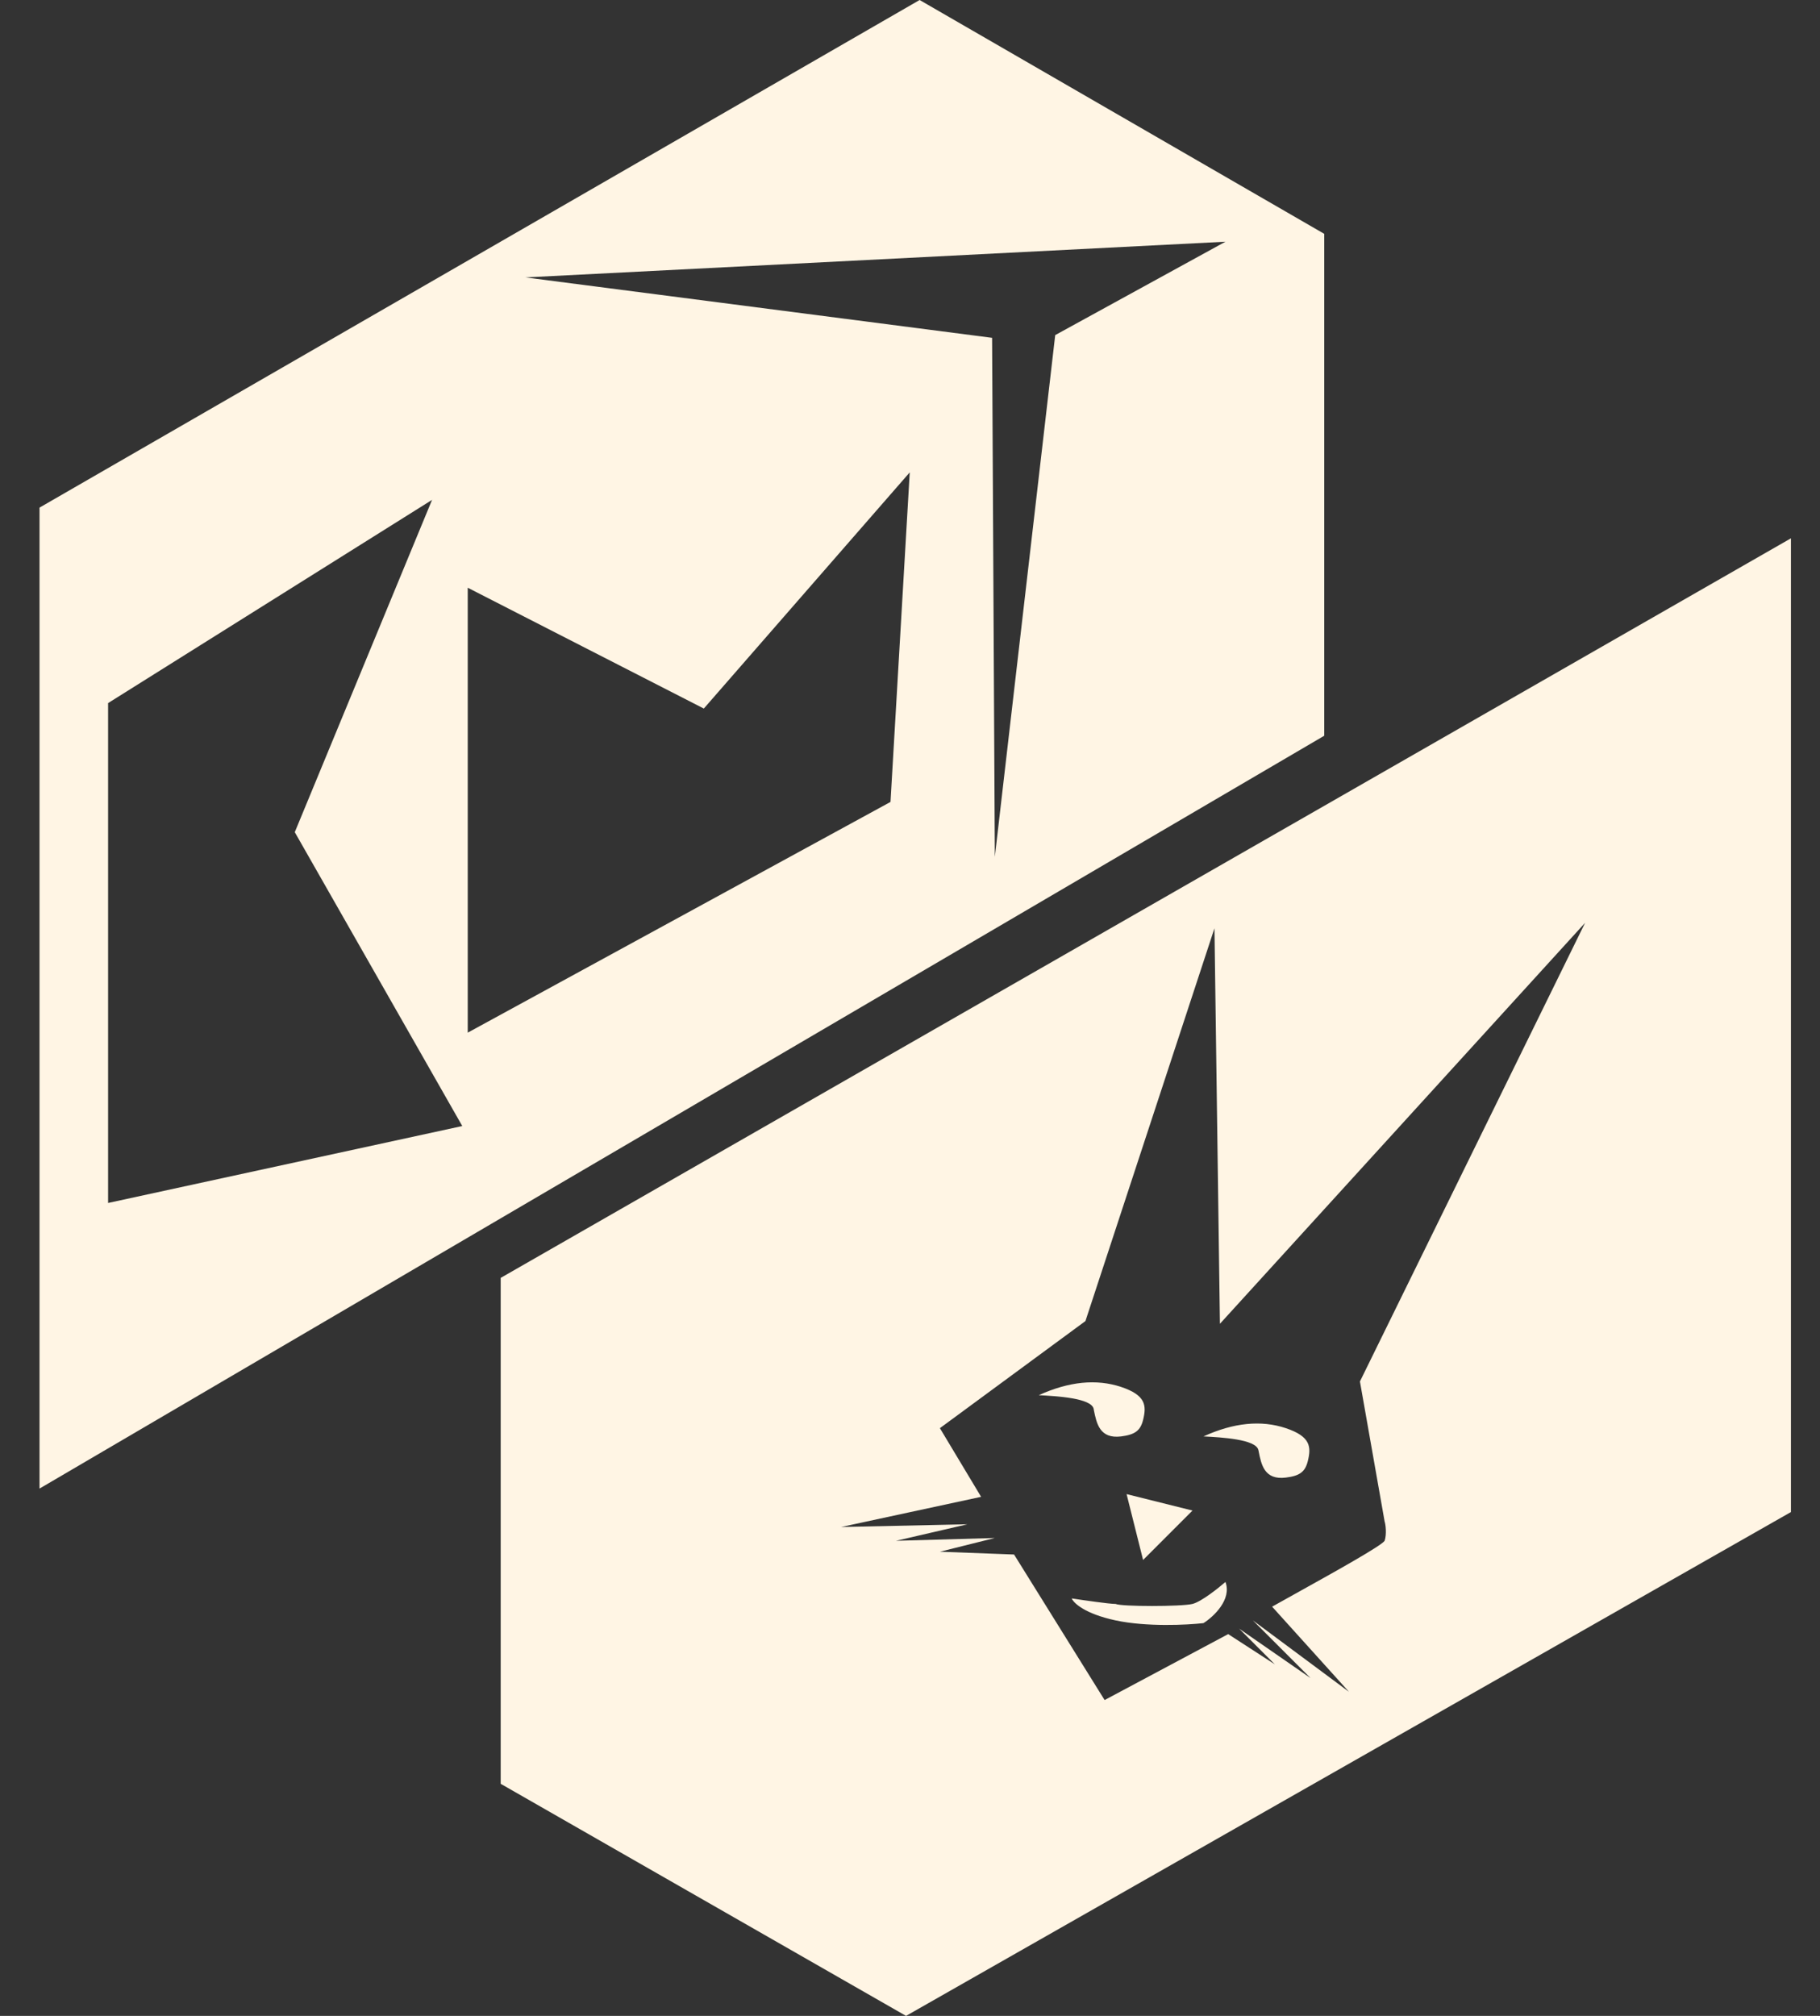 <svg width="28" height="31" viewBox="0 0 28 31" fill="none" xmlns="http://www.w3.org/2000/svg">
<rect x="0" y="0" width="28" height="31" fill="#333333" stroke="none"/>
<path d="M17.586 23.989L18.346 23.229L17.332 22.976L17.586 23.989Z" fill="#FFF5E4"/>
<path fill-rule="evenodd" clip-rule="evenodd" d="M27.553 23.252V8.278L7.703 19.651V27.431L13.939 31L27.553 23.252ZM16.699 20.315L14.46 21.962L15.094 23.018L12.94 23.482L14.883 23.44L13.785 23.694L15.305 23.651L14.46 23.862L15.601 23.905L16.994 26.143L18.895 25.129L19.613 25.594L19.064 25.045L20.162 25.805L19.275 24.918L20.753 26.016L19.571 24.707C19.687 24.642 19.828 24.563 19.98 24.479C20.545 24.165 21.249 23.773 21.302 23.694C21.336 23.592 21.317 23.44 21.302 23.398L20.922 21.244L24.386 14.191L18.768 20.357L18.684 14.275L16.699 20.315ZM18.515 22.089L18.517 22.089C18.785 22.103 19.326 22.131 19.36 22.3C19.361 22.305 19.362 22.309 19.363 22.314C19.404 22.523 19.452 22.763 19.782 22.722C19.991 22.696 20.078 22.638 20.12 22.469C20.175 22.248 20.162 22.089 19.782 21.962C19.402 21.835 18.98 21.877 18.515 22.089ZM15.981 21.455L15.983 21.455C16.251 21.469 16.792 21.498 16.826 21.666C16.827 21.671 16.828 21.676 16.828 21.681C16.87 21.889 16.918 22.13 17.248 22.089C17.457 22.062 17.544 22.004 17.586 21.835C17.641 21.614 17.628 21.455 17.248 21.328C16.868 21.202 16.445 21.244 15.981 21.455ZM18.853 24.327C18.74 24.425 18.481 24.631 18.346 24.665C18.177 24.707 17.248 24.707 17.163 24.665C17.062 24.665 16.671 24.608 16.488 24.58C16.516 24.651 16.691 24.817 17.163 24.918C17.637 25.02 18.262 24.989 18.515 24.96C18.67 24.862 18.954 24.597 18.853 24.327Z" fill="#FFF5E4"/>
<path fill-rule="evenodd" clip-rule="evenodd" d="M0.608 7.806L14.148 0L20.373 3.596V11.314L0.608 22.891V7.806ZM7.196 9.038V15.88L13.7 12.332L13.996 7.264L10.828 10.896L7.196 9.038ZM15.305 13.177L16.234 5.153L18.853 3.717L8.083 4.266L15.263 5.195L15.305 13.177ZM6.647 7.687L1.663 10.812V18.499L7.112 17.316L4.535 12.797L6.647 7.687Z" fill="#FFF5E4"/>
</svg>
